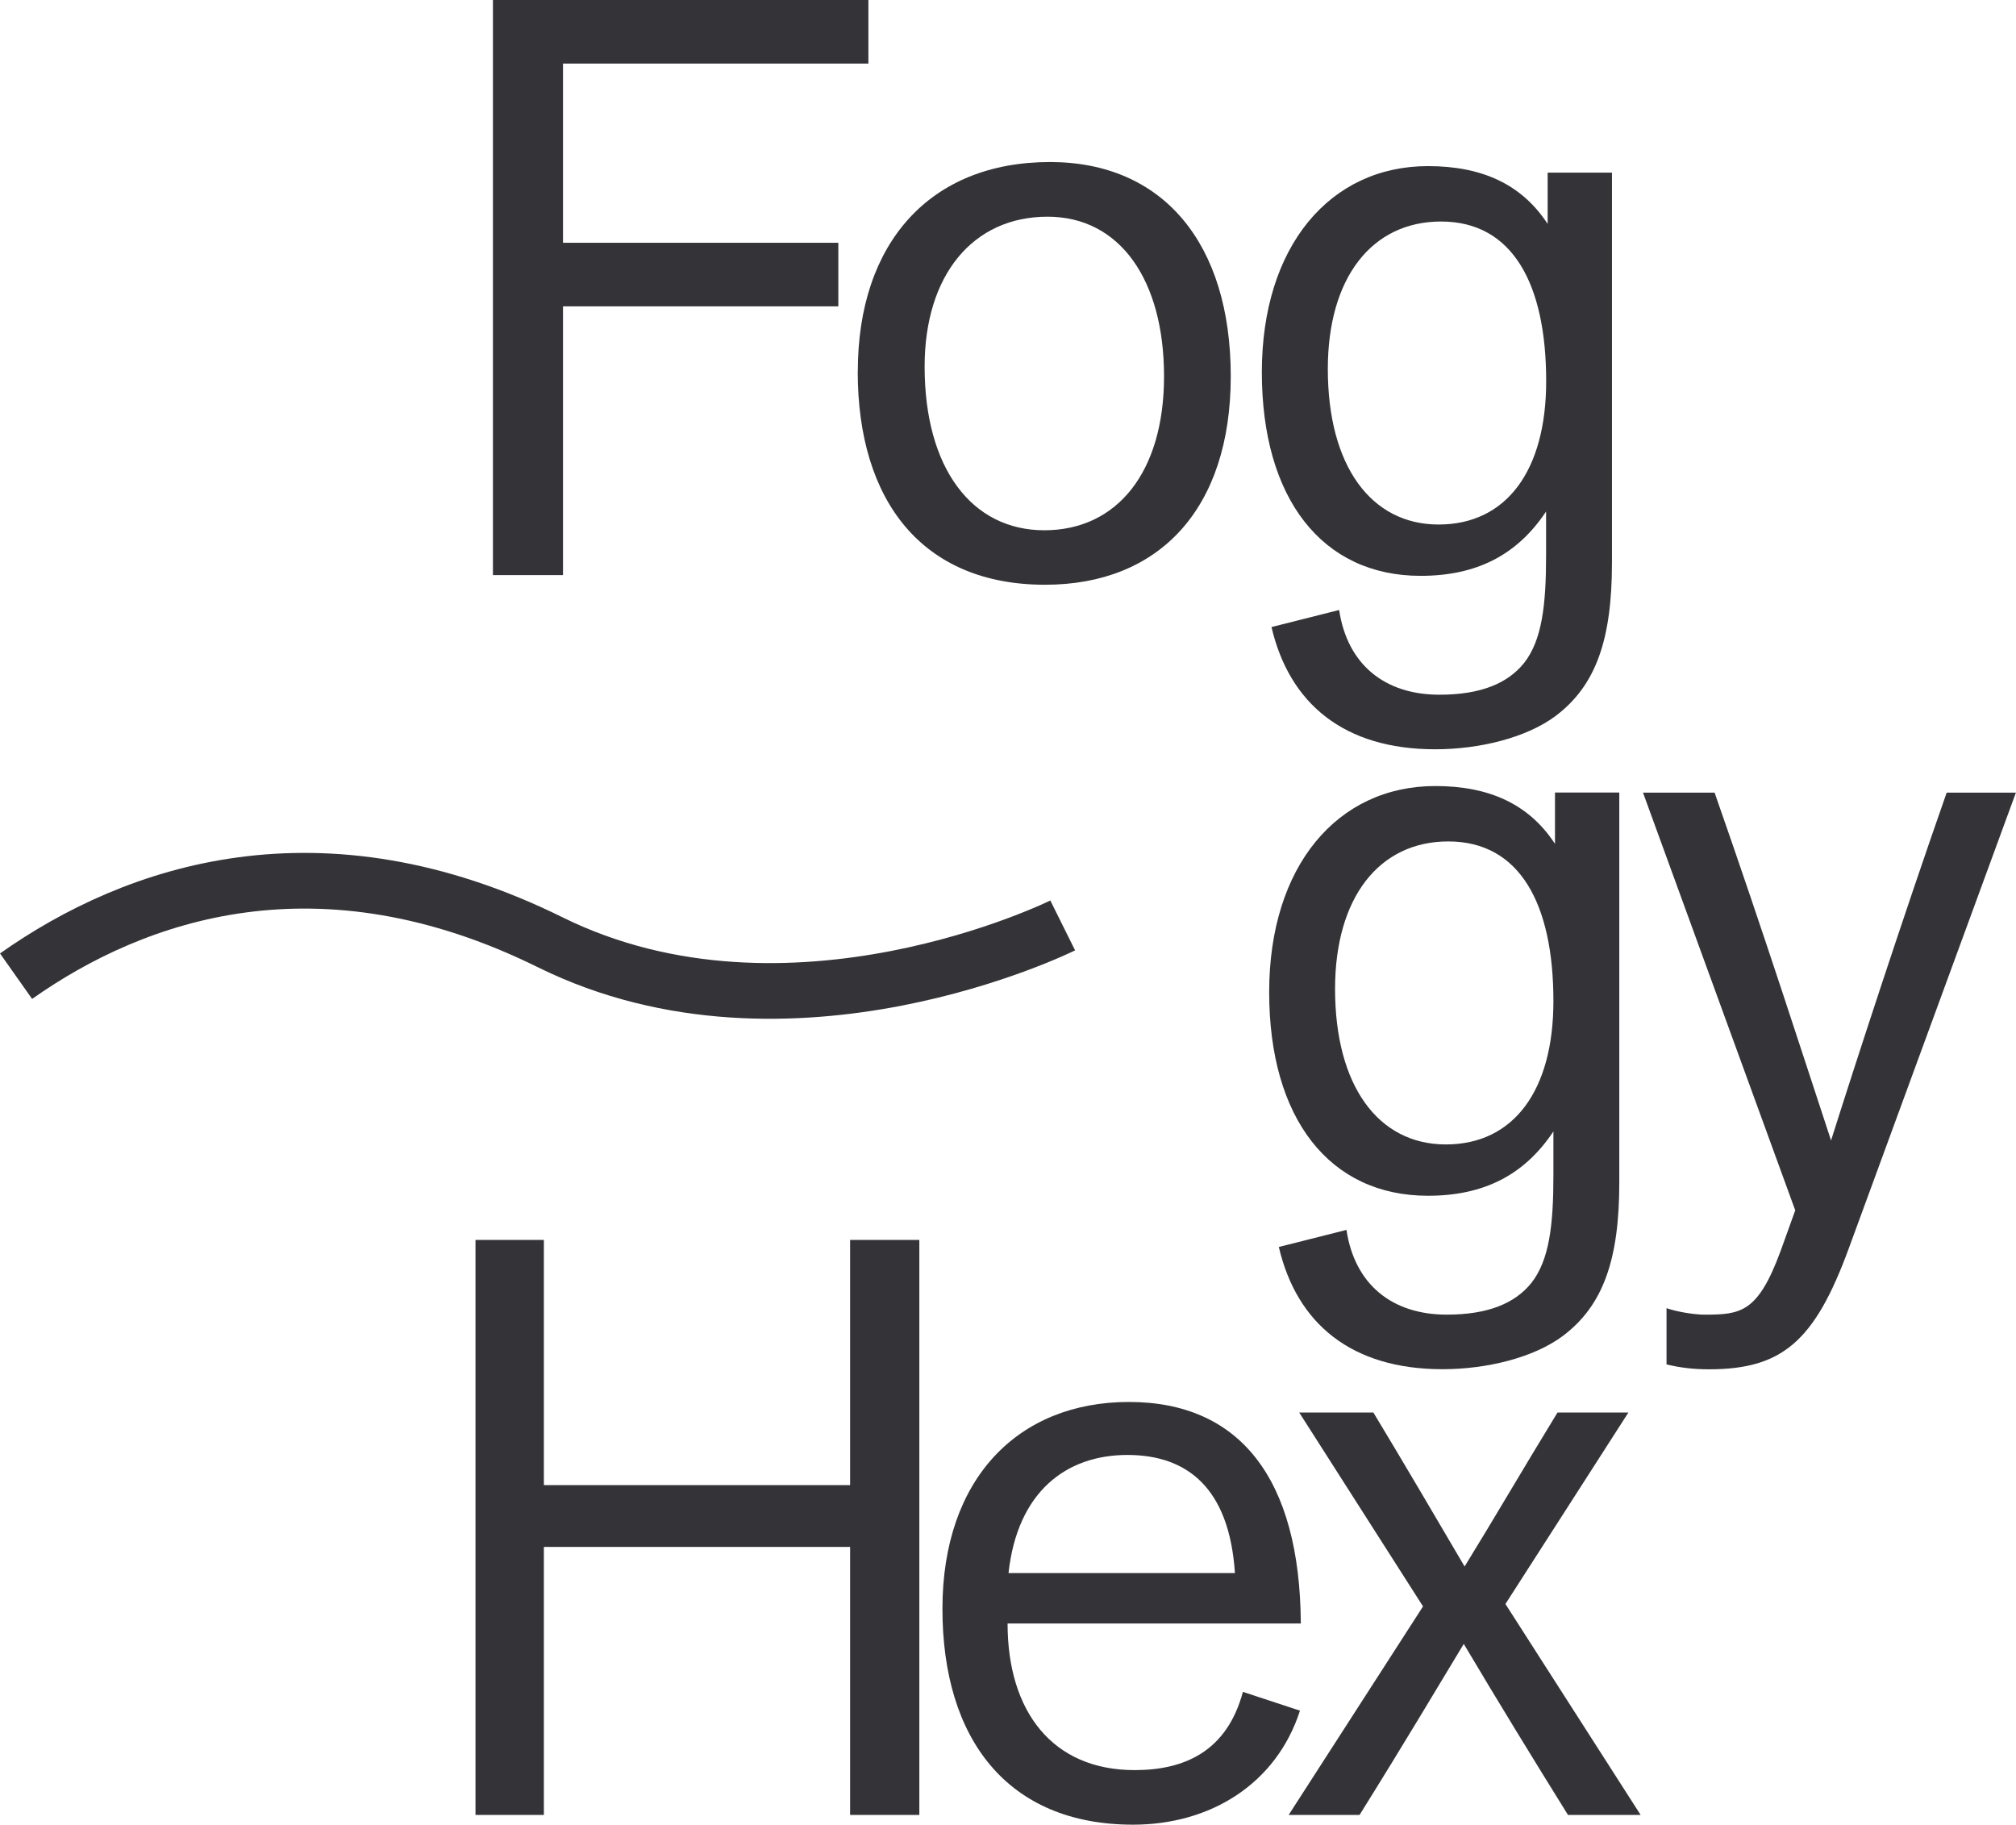 <?xml version="1.0" encoding="UTF-8"?>
<svg id="Layer_2" data-name="Layer 2" xmlns="http://www.w3.org/2000/svg" viewBox="0 0 217.25 196.62">
  <g id="Layer_1-2" data-name="Layer 1">
    <g>
      <path d="M53.12,61.96V0h40.46v6.85h-32.91v19.31h29.67v6.85h-29.67v28.96h-7.55Z" style="fill: #343438;"/>
      <path d="M92.44,40.02c0-13.87,7.81-22.56,20.71-22.56,12.2,0,19.48,8.78,19.48,23.08s-7.72,22.47-20.01,22.47c-13.17,0-20.19-8.95-20.19-23ZM112.89,23.35c-8.07,0-13.25,6.32-13.25,16.15,0,10.97,5.09,17.64,12.9,17.64s12.9-6.23,12.9-16.59-4.74-17.2-12.55-17.2Z" style="fill: #343438;"/>
      <path d="M166.61,55.12c-3.16,4.74-7.55,6.93-13.52,6.93-10.62,0-17.11-8.34-17.11-21.94s7.37-22.21,17.9-22.21c5.79,0,10.09,1.93,12.9,6.23v-5.53h6.93v42.04c0,8.34-1.76,13.25-6.06,16.5-3.16,2.37-8.25,3.6-12.99,3.6-9.83,0-15.71-4.92-17.64-13.17l7.29-1.84c.88,5.88,4.92,9.13,10.8,9.13,4.48,0,7.37-1.23,9.13-3.42,1.93-2.46,2.37-6.23,2.37-11.59v-4.74ZM155.29,23.87c-7.46,0-12.2,6.06-12.2,15.89,0,10.44,4.65,16.76,11.94,16.76s11.59-5.79,11.59-15.45c0-10.44-3.6-17.2-11.32-17.2Z" style="fill: #343438;"/>
      <path d="M167.4,121.92c-3.16,4.74-7.55,6.93-13.52,6.93-10.62,0-17.11-8.34-17.11-21.94s7.37-22.21,17.9-22.21c5.79,0,10.09,1.93,12.9,6.23v-5.53h6.93v42.04c0,8.34-1.76,13.25-6.06,16.5-3.16,2.37-8.25,3.6-12.99,3.6-9.83,0-15.71-4.92-17.64-13.17l7.29-1.84c.88,5.88,4.92,9.13,10.8,9.13,4.48,0,7.37-1.23,9.13-3.42,1.93-2.46,2.37-6.23,2.37-11.59v-4.74ZM156.07,90.67c-7.46,0-12.2,6.06-12.2,15.89,0,10.44,4.65,16.76,11.94,16.76s11.59-5.79,11.59-15.45c0-10.44-3.6-17.2-11.32-17.2Z" style="fill: #343438;"/>
      <path d="M177.05,85.41h7.72c5.44,15.53,9.65,28.7,12.55,37.48,2.72-8.6,7.72-23.96,12.46-37.48h7.46l-17.99,49.06c-3.69,10.09-7.2,13.08-15.1,13.08-1.67,0-3.16-.18-4.56-.53v-6.06c1.23.44,3.16.7,4.04.7,3.95,0,5.79-.18,8.25-6.85l1.58-4.39-16.41-45.02Z" style="fill: #343438;"/>
      <path d="M91.61,195.57v-28.88h-33v28.88h-7.37v-61.96h7.37v26.42h33v-26.42h7.46v61.96h-7.46Z" style="fill: #343438;"/>
      <path d="M140.09,184.33c-2.55,7.9-9.65,12.29-17.99,12.29-13.52,0-20.54-9.22-20.54-23.26s8.16-22.29,20.1-22.29,18.43,8.25,18.52,23.87h-31.6c0,9.48,4.83,15.8,13.69,15.8,5.27,0,9.92-1.93,11.67-8.43l6.14,2.02ZM121.49,156.78c-6.58,0-11.85,3.95-12.81,12.73h24.4c-.61-9.22-5.18-12.73-11.59-12.73Z" style="fill: #343438;"/>
      <path d="M168.97,195.57c-3.77-6.06-7.64-12.38-11.23-18.43-2.98,4.92-6.14,10.27-11.23,18.43h-7.64l14.48-22.47-13.34-20.89h7.99c3.34,5.53,6.58,11.06,9.83,16.59,3.25-5.27,5.88-9.83,10.01-16.59h7.64l-13.25,20.63,14.57,22.73h-7.81Z" style="fill: #343438;"/>
    </g>
    <path d="M114.52,99.72s-29.37,14.59-55.22,1.82c-24.78-12.24-44.65-5.47-57.57,3.65" style="fill: none; stroke: #343438; stroke-miterlimit: 10; stroke-width: 6px;"/>
  </g>
</svg>